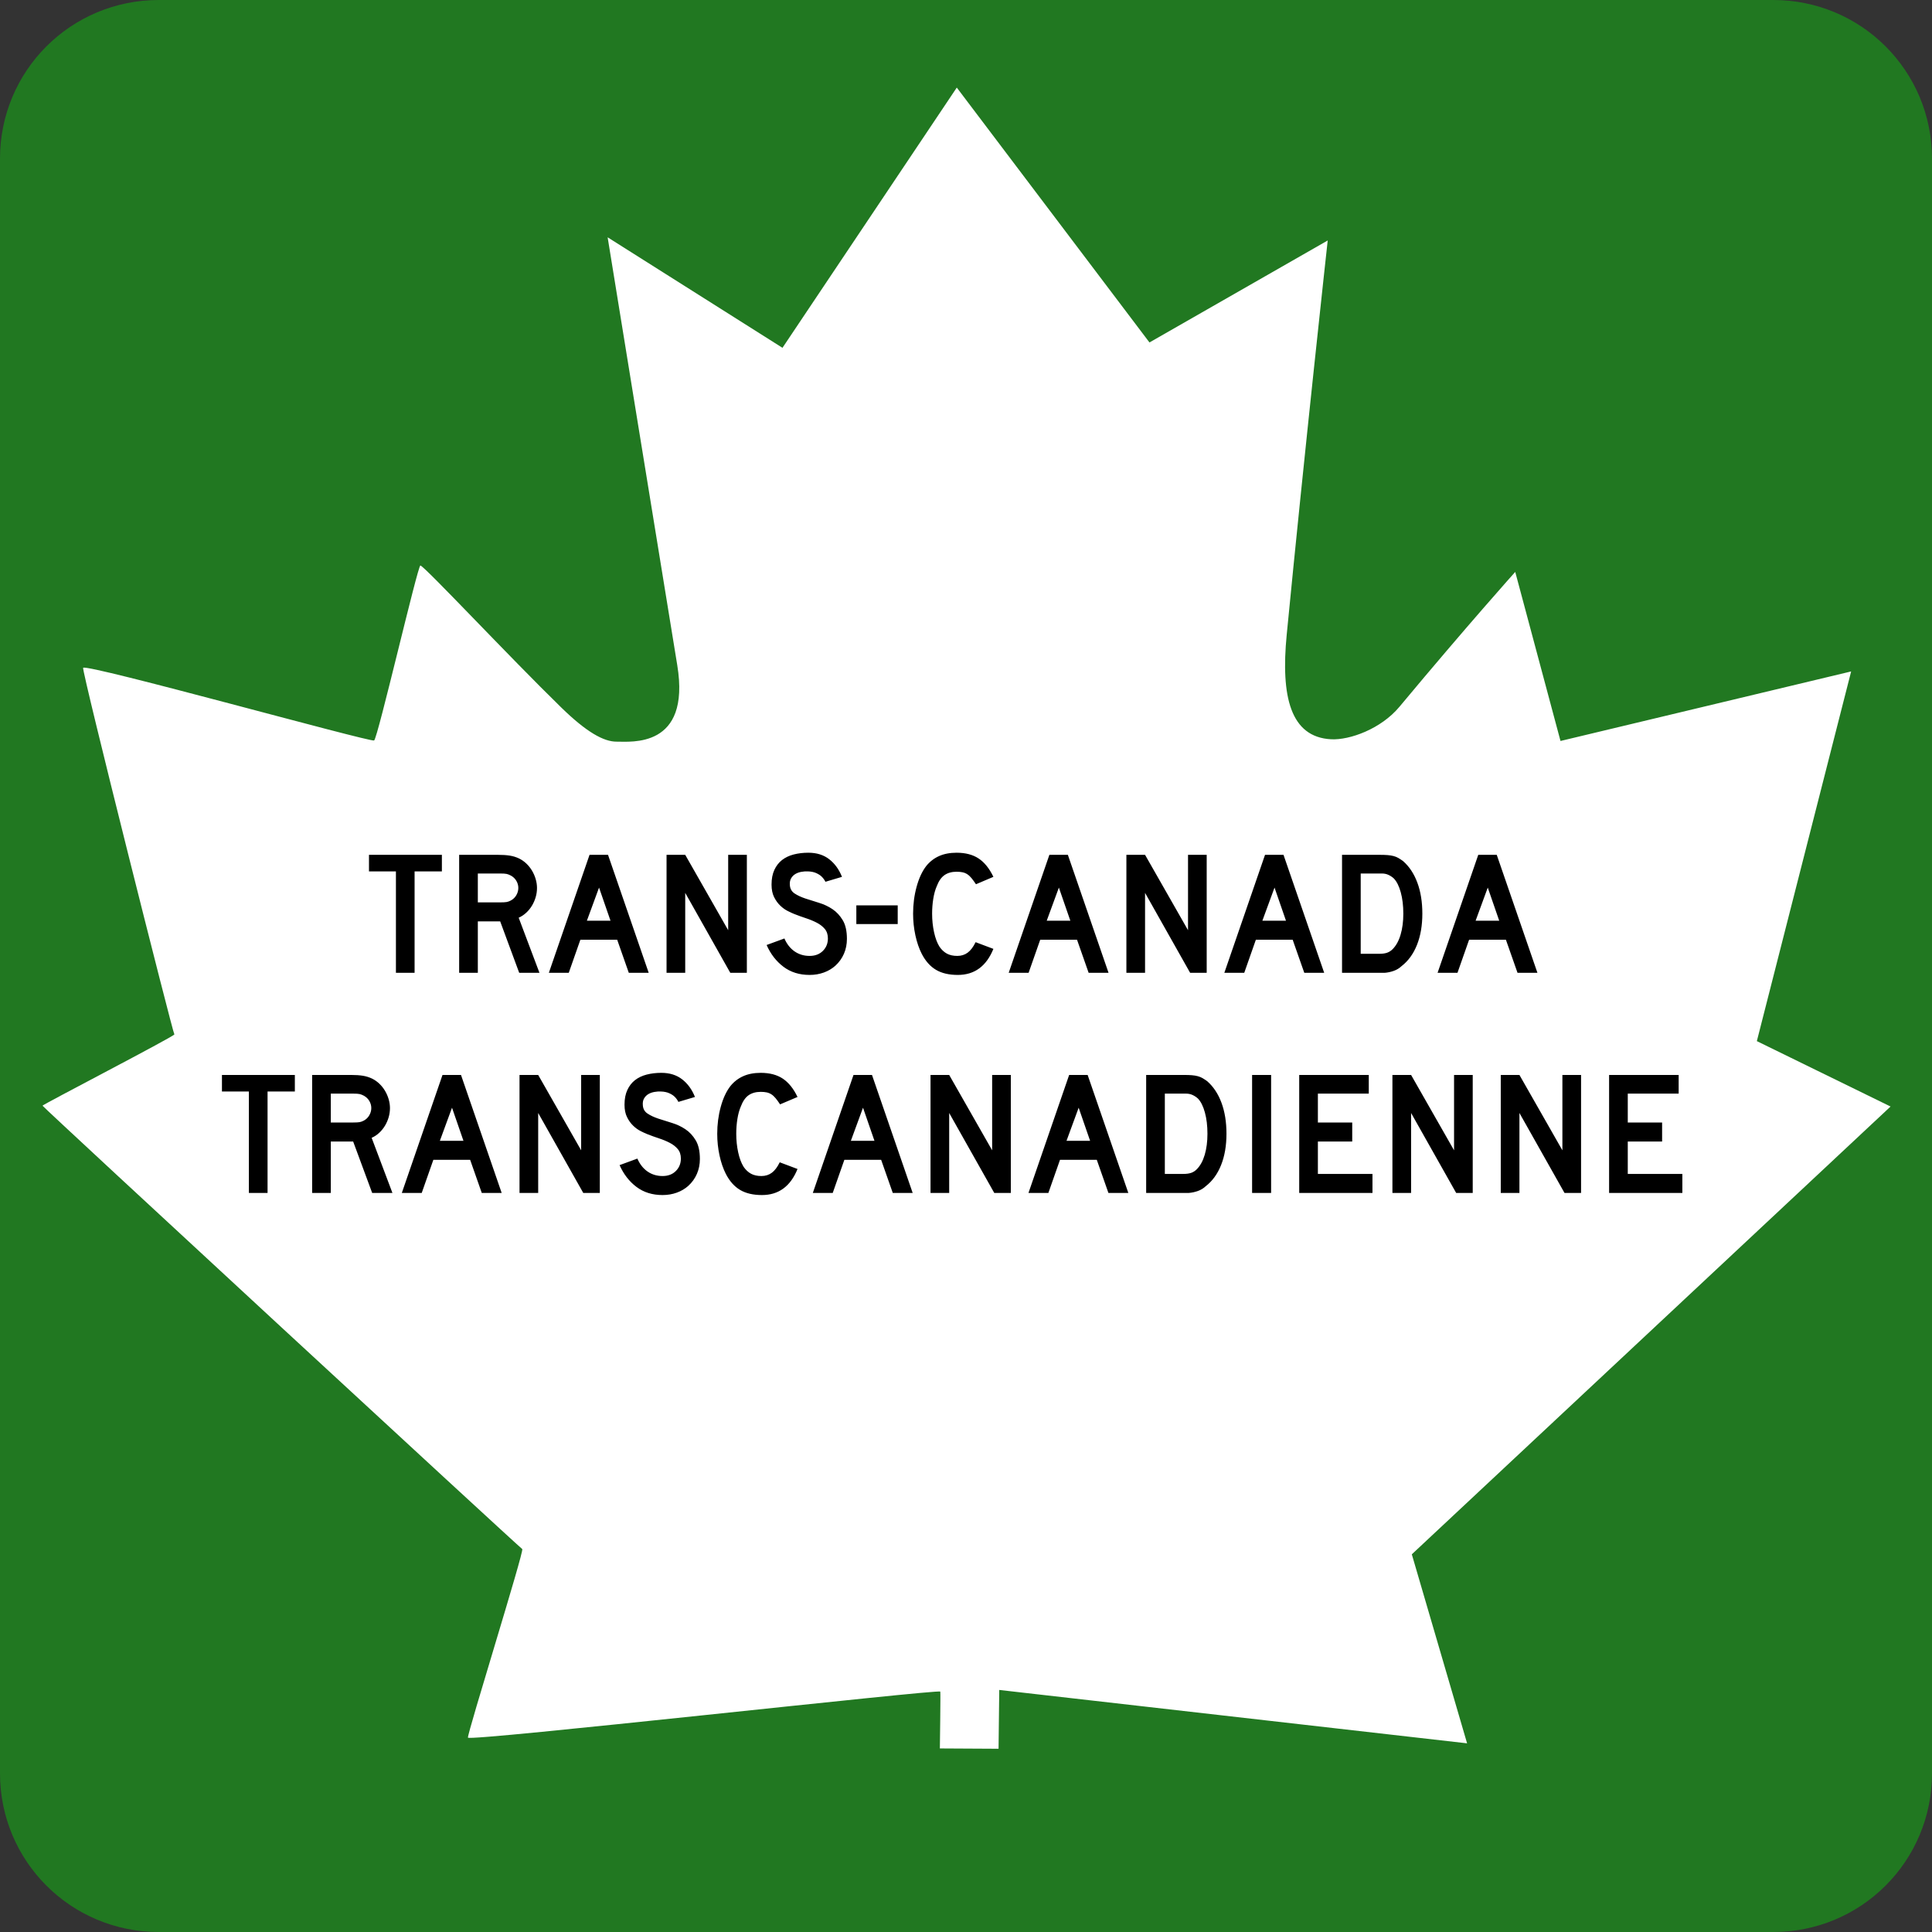 <?xml version="1.0" encoding="UTF-8" standalone="no"?>
<!-- Generator: Adobe Illustrator 12.0.0, SVG Export Plug-In . SVG Version: 6.00 Build 51448)  -->
<svg
   xmlns:dc="http://purl.org/dc/elements/1.1/"
   xmlns:cc="http://web.resource.org/cc/"
   xmlns:rdf="http://www.w3.org/1999/02/22-rdf-syntax-ns#"
   xmlns:svg="http://www.w3.org/2000/svg"
   xmlns="http://www.w3.org/2000/svg"
   xmlns:sodipodi="http://sodipodi.sourceforge.net/DTD/sodipodi-0.dtd"
   xmlns:inkscape="http://www.inkscape.org/namespaces/inkscape"
   version="1.0"
   id="Layer_1"
   width="384"
   height="384"
   viewBox="0 0 384 384"
   overflow="visible"
   enable-background="new 0 0 384 384"
   xml:space="preserve"
   sodipodi:version="0.32"
   inkscape:version="0.45.1"
   sodipodi:docname="TCH ALT.svg"
   inkscape:output_extension="org.inkscape.output.svg.inkscape"
   sodipodi:docbase="C:\Documents and Settings\hp\My Documents\My Pictures\Canada Shields"><rect x="0" y="0" width="384" height="384" fill="#333333" stroke="none"/><defs
   id="defs14" /><sodipodi:namedview
   inkscape:window-height="653"
   inkscape:window-width="898"
   inkscape:pageshadow="2"
   inkscape:pageopacity="0.0"
   guidetolerance="10.0"
   gridtolerance="10.0"
   objecttolerance="10.0"
   borderopacity="1.0"
   bordercolor="#666666"
   pagecolor="#ffffff"
   id="base"
   showguides="true"
   inkscape:guide-bbox="true"
   inkscape:zoom="0.98177083"
   inkscape:cx="214.40849"
   inkscape:cy="191.287"
   inkscape:window-x="116"
   inkscape:window-y="42"
   inkscape:current-layer="Layer_1" />
<path
   style="fill:#217821;stroke-width:5;stroke-miterlimit:4"
   d="M 31.57,6.8139938e-015 L 352.43,6.8139938e-015 C 369.92,6.8139938e-015 384,14.065 384,31.535 L 384,352.465 C 384,369.935 369.92,384 352.43,384 L 31.57,384 C 14.08,384 0,369.935 0,352.465 L 0,31.535 C 0,14.065 14.08,6.8139938e-015 31.57,6.8139938e-015 z "
   id="rect2168" />
<path
   style="fill:#ffffff;fill-opacity:1;fill-rule:evenodd;stroke:none;stroke-width:0.19px;stroke-linecap:butt;stroke-linejoin:miter;stroke-opacity:1"
   d="M 186.806,347.515 C 186.806,347.515 186.967,336.388 186.89,336.218 C 186.65,335.684 93.167,346.204 93.009,345.366 C 92.856,344.556 104.239,308.182 103.802,307.887 C 103.011,307.353 8.576,220.113 8.45,219.763 C 8.386,219.582 34.461,206.085 34.66,205.598 C 34.402,205.558 16.149,133.064 16.524,132.729 C 17.436,131.917 73.393,147.507 74.354,147.176 C 75.031,146.943 83.06,112.208 83.562,112.395 C 84.639,112.797 101.06,130.388 111.562,140.631 C 116.552,145.497 120.004,147.444 122.591,147.41 C 125.319,147.374 137.329,148.83 134.613,132.224 C 129.74,102.437 120.772,47.167 120.772,47.167 L 155.523,69.13 L 190.168,17.408 L 228.467,68.065 L 263.893,47.796 C 263.893,47.796 259.254,90.004 255.741,126.178 C 254.552,138.422 256.47,146.512 264.562,146.936 C 268.264,147.129 274.481,144.881 278.146,140.483 C 291.729,124.186 301.165,113.675 301.165,113.675 L 310.161,147.275 L 367.929,133.453 L 349.188,206.931 L 375.763,219.93 L 280.609,308.933 L 291.596,346.5 L 198.609,335.891 L 198.471,347.579 L 186.806,347.515 z "
   id="path2235" /><path
   transform="translate(-2.037,102.875)"
   style="font-size:35px;text-align:center;text-anchor:middle;fill:#000000;fill-opacity:1;font-family:Roadgeek 2005 Series D"
   d="M 84.44,70.321 L 84.44,90.48 L 80.73,90.48 L 80.73,70.321 L 75.375,70.321 L 75.375,67.03 L 89.865,67.03 L 89.865,70.321 L 84.44,70.321 z M 105.234,90.48 L 101.454,80.261 L 97.009,80.261 L 97.009,90.48 L 93.299,90.48 L 93.299,67.03 L 101.034,67.03 C 101.944,67.03 102.726,67.082 103.379,67.187 C 104.032,67.292 104.65,67.485 105.234,67.766 C 105.747,68.022 106.22,68.354 106.652,68.763 C 107.083,69.171 107.457,69.638 107.772,70.163 C 108.086,70.687 108.331,71.247 108.506,71.843 C 108.682,72.438 108.769,73.027 108.769,73.61 C 108.769,74.241 108.682,74.853 108.506,75.448 C 108.331,76.043 108.086,76.603 107.772,77.128 C 107.457,77.653 107.072,78.125 106.617,78.545 C 106.162,78.965 105.666,79.292 105.129,79.526 L 109.259,90.48 L 105.234,90.48 z M 105.058,73.61 C 105.058,73.121 104.93,72.654 104.674,72.211 C 104.418,71.767 104.056,71.417 103.589,71.16 C 103.285,70.997 103.005,70.886 102.749,70.828 C 102.492,70.77 102.06,70.74 101.454,70.74 L 97.009,70.74 L 97.009,76.48 L 101.454,76.48 C 102.037,76.48 102.463,76.457 102.732,76.41 C 103,76.364 103.285,76.259 103.589,76.095 C 104.056,75.839 104.418,75.483 104.674,75.028 C 104.93,74.573 105.058,74.1 105.058,73.61 L 105.058,73.61 z M 127.017,90.48 L 124.706,83.901 L 117.392,83.901 L 115.082,90.48 L 111.126,90.48 L 119.212,67.03 L 122.886,67.03 L 130.972,90.48 L 127.017,90.48 z M 121.102,73.54 L 118.687,80.121 L 123.377,80.121 L 121.102,73.54 z M 147.189,90.48 L 138.23,74.59 L 138.23,90.48 L 134.519,90.48 L 134.519,67.03 L 138.23,67.03 L 146.769,82.01 L 146.769,67.03 L 150.48,67.03 L 150.48,90.48 L 147.189,90.48 z M 170.368,83.725 C 170.368,84.799 170.17,85.79 169.773,86.7 C 169.376,87.61 168.804,88.403 168.058,89.08 C 167.404,89.663 166.64,90.112 165.765,90.427 C 164.891,90.742 163.952,90.9 162.948,90.9 C 160.918,90.9 159.185,90.358 157.75,89.273 C 156.315,88.188 155.201,86.747 154.408,84.951 L 157.943,83.655 C 158.433,84.775 159.11,85.633 159.973,86.228 C 160.836,86.822 161.828,87.12 162.948,87.12 C 164.045,87.12 164.926,86.787 165.591,86.122 C 166.256,85.457 166.588,84.635 166.588,83.655 C 166.588,82.885 166.384,82.255 165.976,81.765 C 165.567,81.276 165.037,80.861 164.383,80.523 C 163.73,80.184 163.012,79.886 162.23,79.63 C 161.449,79.373 160.673,79.093 159.903,78.79 C 159.553,78.65 159.121,78.452 158.608,78.195 C 158.095,77.939 157.599,77.583 157.121,77.128 C 156.642,76.673 156.234,76.107 155.895,75.43 C 155.557,74.753 155.388,73.925 155.388,72.945 C 155.388,71.802 155.575,70.828 155.948,70.023 C 156.321,69.218 156.828,68.565 157.47,68.063 C 158.112,67.562 158.882,67.194 159.781,66.96 C 160.679,66.727 161.653,66.61 162.703,66.61 C 164.36,66.61 165.742,67.042 166.851,67.905 C 167.959,68.768 168.805,69.935 169.388,71.405 L 166.098,72.385 C 165.912,72.012 165.667,71.674 165.363,71.371 C 165.106,71.114 164.75,70.88 164.295,70.67 C 163.84,70.46 163.286,70.343 162.633,70.321 C 162.213,70.297 161.775,70.326 161.32,70.408 C 160.865,70.489 160.463,70.635 160.113,70.845 C 159.763,71.055 159.483,71.341 159.273,71.703 C 159.063,72.065 158.981,72.514 159.028,73.051 C 159.075,73.773 159.389,74.327 159.973,74.713 C 160.557,75.098 161.268,75.43 162.108,75.71 C 162.948,75.99 163.852,76.276 164.821,76.567 C 165.789,76.859 166.681,77.279 167.498,77.827 C 168.314,78.376 168.997,79.111 169.545,80.032 C 170.094,80.954 170.368,82.185 170.368,83.725 L 170.368,83.725 z M 172.24,80.785 L 172.24,77.075 L 180.465,77.075 L 180.465,80.785 L 172.24,80.785 z M 199.482,85.721 C 198.082,89.174 195.725,90.9 192.412,90.9 C 190.662,90.9 189.215,90.562 188.072,89.885 C 186.929,89.209 185.984,88.147 185.237,86.7 C 184.7,85.65 184.281,84.425 183.977,83.025 C 183.674,81.625 183.522,80.19 183.522,78.72 C 183.522,76.854 183.755,75.069 184.222,73.365 C 184.688,71.662 185.33,70.285 186.147,69.235 C 186.847,68.372 187.693,67.718 188.684,67.275 C 189.676,66.832 190.837,66.61 192.167,66.61 C 193.94,66.61 195.405,66.995 196.56,67.765 C 197.715,68.535 198.689,69.748 199.482,71.405 L 196.017,72.876 C 195.69,72.386 195.393,71.977 195.124,71.65 C 194.856,71.324 194.576,71.067 194.284,70.88 C 193.992,70.694 193.678,70.565 193.339,70.495 C 193.001,70.425 192.61,70.39 192.167,70.39 C 191.21,70.39 190.411,70.612 189.77,71.055 C 189.128,71.498 188.609,72.245 188.212,73.295 C 187.909,73.995 187.681,74.824 187.53,75.78 C 187.378,76.737 187.302,77.717 187.302,78.72 C 187.302,80.003 187.431,81.234 187.687,82.413 C 187.944,83.591 188.306,84.554 188.772,85.3 C 189.192,85.907 189.682,86.362 190.242,86.665 C 190.802,86.968 191.49,87.12 192.306,87.12 C 193.1,87.12 193.789,86.904 194.372,86.473 C 194.955,86.041 195.48,85.347 195.947,84.39 L 199.482,85.721 L 199.482,85.721 z M 218.413,90.48 L 216.103,83.901 L 208.789,83.901 L 206.478,90.48 L 202.523,90.48 L 210.609,67.03 L 214.283,67.03 L 222.369,90.48 L 218.413,90.48 z M 212.498,73.54 L 210.083,80.121 L 214.773,80.121 L 212.498,73.54 z M 238.586,90.48 L 229.626,74.59 L 229.626,90.48 L 225.916,90.48 L 225.916,67.03 L 229.626,67.03 L 238.166,82.01 L 238.166,67.03 L 241.877,67.03 L 241.877,90.48 L 238.586,90.48 z M 261.275,90.48 L 258.964,83.901 L 251.65,83.901 L 249.34,90.48 L 245.384,90.48 L 253.47,67.03 L 257.144,67.03 L 265.23,90.48 L 261.275,90.48 z M 255.359,73.54 L 252.944,80.121 L 257.634,80.121 L 255.359,73.54 z M 284.738,78.72 C 284.738,81.077 284.382,83.148 283.67,84.933 C 282.959,86.718 281.938,88.124 280.608,89.15 C 280.164,89.571 279.645,89.885 279.05,90.095 C 278.455,90.305 277.854,90.433 277.247,90.48 L 275.917,90.48 L 268.777,90.48 L 268.777,67.03 L 276.337,67.03 C 276.921,67.03 277.429,67.047 277.86,67.083 C 278.292,67.118 278.683,67.182 279.033,67.275 C 279.383,67.369 279.697,67.497 279.977,67.66 C 280.257,67.824 280.56,68.022 280.887,68.255 C 282.124,69.329 283.075,70.758 283.74,72.543 C 284.405,74.328 284.738,76.387 284.738,78.72 L 284.738,78.72 z M 280.958,78.72 C 280.958,77.134 280.789,75.722 280.45,74.485 C 280.111,73.248 279.65,72.327 279.067,71.72 C 278.764,71.44 278.414,71.207 278.017,71.02 C 277.621,70.834 277.177,70.74 276.688,70.74 L 272.488,70.74 L 272.488,86.7 L 276.197,86.7 C 276.804,86.7 277.311,86.63 277.72,86.49 C 278.128,86.35 278.496,86.117 278.823,85.79 C 279.523,85.09 280.053,84.128 280.415,82.902 C 280.777,81.677 280.958,80.283 280.958,78.72 L 280.958,78.72 z M 303.657,90.48 L 301.347,83.901 L 294.033,83.901 L 291.722,90.48 L 287.767,90.48 L 295.853,67.03 L 299.527,67.03 L 307.613,90.48 L 303.657,90.48 z M 297.742,73.54 L 295.327,80.121 L 300.017,80.121 L 297.742,73.54 z M 55.216,114.071 L 55.216,134.23 L 51.506,134.23 L 51.506,114.071 L 46.151,114.071 L 46.151,110.78 L 60.641,110.78 L 60.641,114.071 L 55.216,114.071 z M 76.01,134.23 L 72.23,124.01 L 67.786,124.01 L 67.786,134.23 L 64.075,134.23 L 64.075,110.78 L 71.81,110.78 C 72.72,110.78 73.502,110.832 74.155,110.937 C 74.809,111.042 75.427,111.235 76.01,111.516 C 76.523,111.772 76.996,112.104 77.428,112.513 C 77.86,112.921 78.233,113.388 78.548,113.913 C 78.863,114.437 79.108,114.997 79.283,115.593 C 79.458,116.188 79.545,116.777 79.546,117.36 C 79.545,117.991 79.458,118.603 79.283,119.198 C 79.108,119.793 78.863,120.353 78.548,120.878 C 78.233,121.403 77.848,121.875 77.393,122.295 C 76.938,122.715 76.442,123.042 75.905,123.276 L 80.036,134.23 L 76.01,134.23 z M 75.835,117.36 C 75.835,116.871 75.707,116.404 75.45,115.961 C 75.194,115.517 74.832,115.167 74.365,114.91 C 74.062,114.747 73.782,114.636 73.525,114.578 C 73.268,114.52 72.837,114.49 72.23,114.49 L 67.786,114.49 L 67.786,120.23 L 72.23,120.23 C 72.814,120.23 73.24,120.207 73.508,120.16 C 73.776,120.114 74.062,120.009 74.365,119.845 C 74.832,119.589 75.194,119.233 75.45,118.778 C 75.707,118.323 75.835,117.85 75.835,117.36 L 75.835,117.36 z M 97.793,134.23 L 95.483,127.651 L 88.168,127.651 L 85.858,134.23 L 81.903,134.23 L 89.988,110.78 L 93.663,110.78 L 101.748,134.23 L 97.793,134.23 z M 91.878,117.29 L 89.463,123.871 L 94.153,123.871 L 91.878,117.29 z M 117.966,134.23 L 109.006,118.34 L 109.006,134.23 L 105.296,134.23 L 105.296,110.78 L 109.006,110.78 L 117.546,125.76 L 117.546,110.78 L 121.256,110.78 L 121.256,134.23 L 117.966,134.23 z M 141.145,127.475 C 141.145,128.549 140.946,129.54 140.549,130.45 C 140.152,131.36 139.581,132.153 138.834,132.83 C 138.181,133.413 137.417,133.862 136.542,134.177 C 135.667,134.492 134.728,134.65 133.725,134.65 C 131.694,134.65 129.962,134.108 128.527,133.023 C 127.091,131.938 125.977,130.497 125.184,128.701 L 128.719,127.405 C 129.209,128.525 129.886,129.383 130.749,129.978 C 131.613,130.572 132.604,130.87 133.725,130.87 C 134.821,130.87 135.702,130.537 136.367,129.872 C 137.032,129.207 137.365,128.385 137.365,127.405 C 137.365,126.635 137.161,126.005 136.752,125.515 C 136.344,125.026 135.813,124.611 135.16,124.273 C 134.506,123.934 133.789,123.636 133.007,123.38 C 132.225,123.123 131.449,122.843 130.679,122.54 C 130.329,122.4 129.897,122.202 129.384,121.945 C 128.871,121.689 128.375,121.333 127.897,120.878 C 127.418,120.423 127.01,119.857 126.672,119.18 C 126.334,118.503 126.164,117.675 126.164,116.695 C 126.164,115.552 126.351,114.578 126.724,113.773 C 127.097,112.968 127.605,112.315 128.247,111.813 C 128.889,111.312 129.659,110.944 130.557,110.71 C 131.455,110.477 132.429,110.36 133.479,110.36 C 135.136,110.36 136.519,110.792 137.627,111.655 C 138.735,112.518 139.581,113.685 140.164,115.155 L 136.874,116.135 C 136.688,115.762 136.443,115.424 136.14,115.121 C 135.883,114.864 135.526,114.63 135.071,114.42 C 134.616,114.21 134.062,114.093 133.409,114.071 C 132.989,114.047 132.552,114.076 132.097,114.158 C 131.642,114.239 131.239,114.385 130.889,114.595 C 130.539,114.805 130.259,115.091 130.049,115.453 C 129.839,115.815 129.758,116.264 129.805,116.801 C 129.851,117.523 130.166,118.077 130.749,118.463 C 131.333,118.848 132.045,119.18 132.885,119.46 C 133.724,119.74 134.629,120.026 135.597,120.317 C 136.565,120.609 137.458,121.029 138.274,121.577 C 139.091,122.126 139.773,122.861 140.322,123.782 C 140.87,124.704 141.145,125.935 141.145,127.475 L 141.145,127.475 z M 160.551,129.471 C 159.151,132.924 156.795,134.65 153.482,134.65 C 151.731,134.65 150.284,134.312 149.141,133.635 C 147.998,132.959 147.053,131.897 146.306,130.45 C 145.77,129.4 145.35,128.175 145.047,126.775 C 144.743,125.375 144.592,123.94 144.592,122.47 C 144.592,120.604 144.825,118.819 145.291,117.115 C 145.758,115.412 146.399,114.035 147.216,112.985 C 147.916,112.122 148.762,111.468 149.754,111.025 C 150.746,110.582 151.906,110.36 153.236,110.36 C 155.01,110.36 156.474,110.745 157.629,111.515 C 158.784,112.285 159.758,113.498 160.551,115.155 L 157.086,116.626 C 156.76,116.136 156.462,115.727 156.193,115.4 C 155.925,115.074 155.645,114.817 155.353,114.63 C 155.062,114.444 154.747,114.315 154.409,114.245 C 154.07,114.175 153.679,114.14 153.236,114.14 C 152.28,114.14 151.481,114.362 150.839,114.805 C 150.197,115.248 149.678,115.995 149.282,117.045 C 148.978,117.745 148.751,118.574 148.599,119.53 C 148.447,120.487 148.372,121.467 148.372,122.47 C 148.372,123.753 148.5,124.984 148.757,126.163 C 149.013,127.341 149.375,128.304 149.841,129.05 C 150.261,129.657 150.752,130.112 151.312,130.415 C 151.872,130.718 152.56,130.87 153.376,130.87 C 154.17,130.87 154.858,130.654 155.441,130.223 C 156.025,129.791 156.549,129.097 157.016,128.14 L 160.551,129.471 L 160.551,129.471 z M 179.483,134.23 L 177.172,127.651 L 169.858,127.651 L 167.548,134.23 L 163.592,134.23 L 171.678,110.78 L 175.352,110.78 L 183.438,134.23 L 179.483,134.23 z M 173.567,117.29 L 171.152,123.871 L 175.843,123.871 L 173.567,117.29 z M 199.655,134.23 L 190.696,118.34 L 190.696,134.23 L 186.985,134.23 L 186.985,110.78 L 190.696,110.78 L 199.235,125.76 L 199.235,110.78 L 202.946,110.78 L 202.946,134.23 L 199.655,134.23 z M 222.344,134.23 L 220.034,127.651 L 212.719,127.651 L 210.409,134.23 L 206.454,134.23 L 214.539,110.78 L 218.214,110.78 L 226.299,134.23 L 222.344,134.23 z M 216.429,117.29 L 214.014,123.871 L 218.704,123.871 L 216.429,117.29 z M 245.807,122.47 C 245.807,124.827 245.451,126.898 244.74,128.683 C 244.028,130.468 243.007,131.874 241.677,132.9 C 241.233,133.321 240.714,133.635 240.119,133.845 C 239.524,134.055 238.923,134.183 238.317,134.23 L 236.987,134.23 L 229.846,134.23 L 229.846,110.78 L 237.407,110.78 C 237.99,110.78 238.498,110.797 238.93,110.833 C 239.361,110.868 239.752,110.932 240.102,111.025 C 240.452,111.119 240.767,111.247 241.047,111.41 C 241.326,111.574 241.63,111.772 241.957,112.005 C 243.194,113.079 244.145,114.508 244.81,116.293 C 245.475,118.078 245.807,120.137 245.807,122.47 L 245.807,122.47 z M 242.027,122.47 C 242.027,120.884 241.858,119.472 241.519,118.235 C 241.181,116.998 240.72,116.077 240.137,115.47 C 239.833,115.19 239.483,114.957 239.087,114.77 C 238.69,114.584 238.247,114.49 237.757,114.49 L 233.557,114.49 L 233.557,130.45 L 237.267,130.45 C 237.873,130.45 238.381,130.38 238.789,130.24 C 239.198,130.1 239.565,129.867 239.892,129.54 C 240.592,128.84 241.123,127.878 241.485,126.652 C 241.846,125.427 242.027,124.033 242.027,122.47 L 242.027,122.47 z M 250.901,134.23 L 250.901,110.78 L 254.681,110.78 L 254.681,134.23 L 250.901,134.23 z M 260.266,134.23 L 260.266,110.78 L 274.092,110.78 L 274.092,114.49 L 263.977,114.49 L 263.977,120.23 L 270.802,120.23 L 270.802,124.01 L 263.977,124.01 L 263.977,130.45 L 274.827,130.45 L 274.827,134.23 L 260.266,134.23 z M 291.462,134.23 L 282.502,118.34 L 282.502,134.23 L 278.792,134.23 L 278.792,110.78 L 282.502,110.78 L 291.042,125.76 L 291.042,110.78 L 294.753,110.78 L 294.753,134.23 L 291.462,134.23 z M 312.995,134.23 L 304.036,118.34 L 304.036,134.23 L 300.325,134.23 L 300.325,110.78 L 304.036,110.78 L 312.575,125.76 L 312.575,110.78 L 316.286,110.78 L 316.286,134.23 L 312.995,134.23 z M 321.858,134.23 L 321.858,110.78 L 335.684,110.78 L 335.684,114.49 L 325.569,114.49 L 325.569,120.23 L 332.394,120.23 L 332.394,124.01 L 325.569,124.01 L 325.569,130.45 L 336.419,130.45 L 336.419,134.23 L 321.858,134.23 z "
   id="flowRoot3349" /></svg>